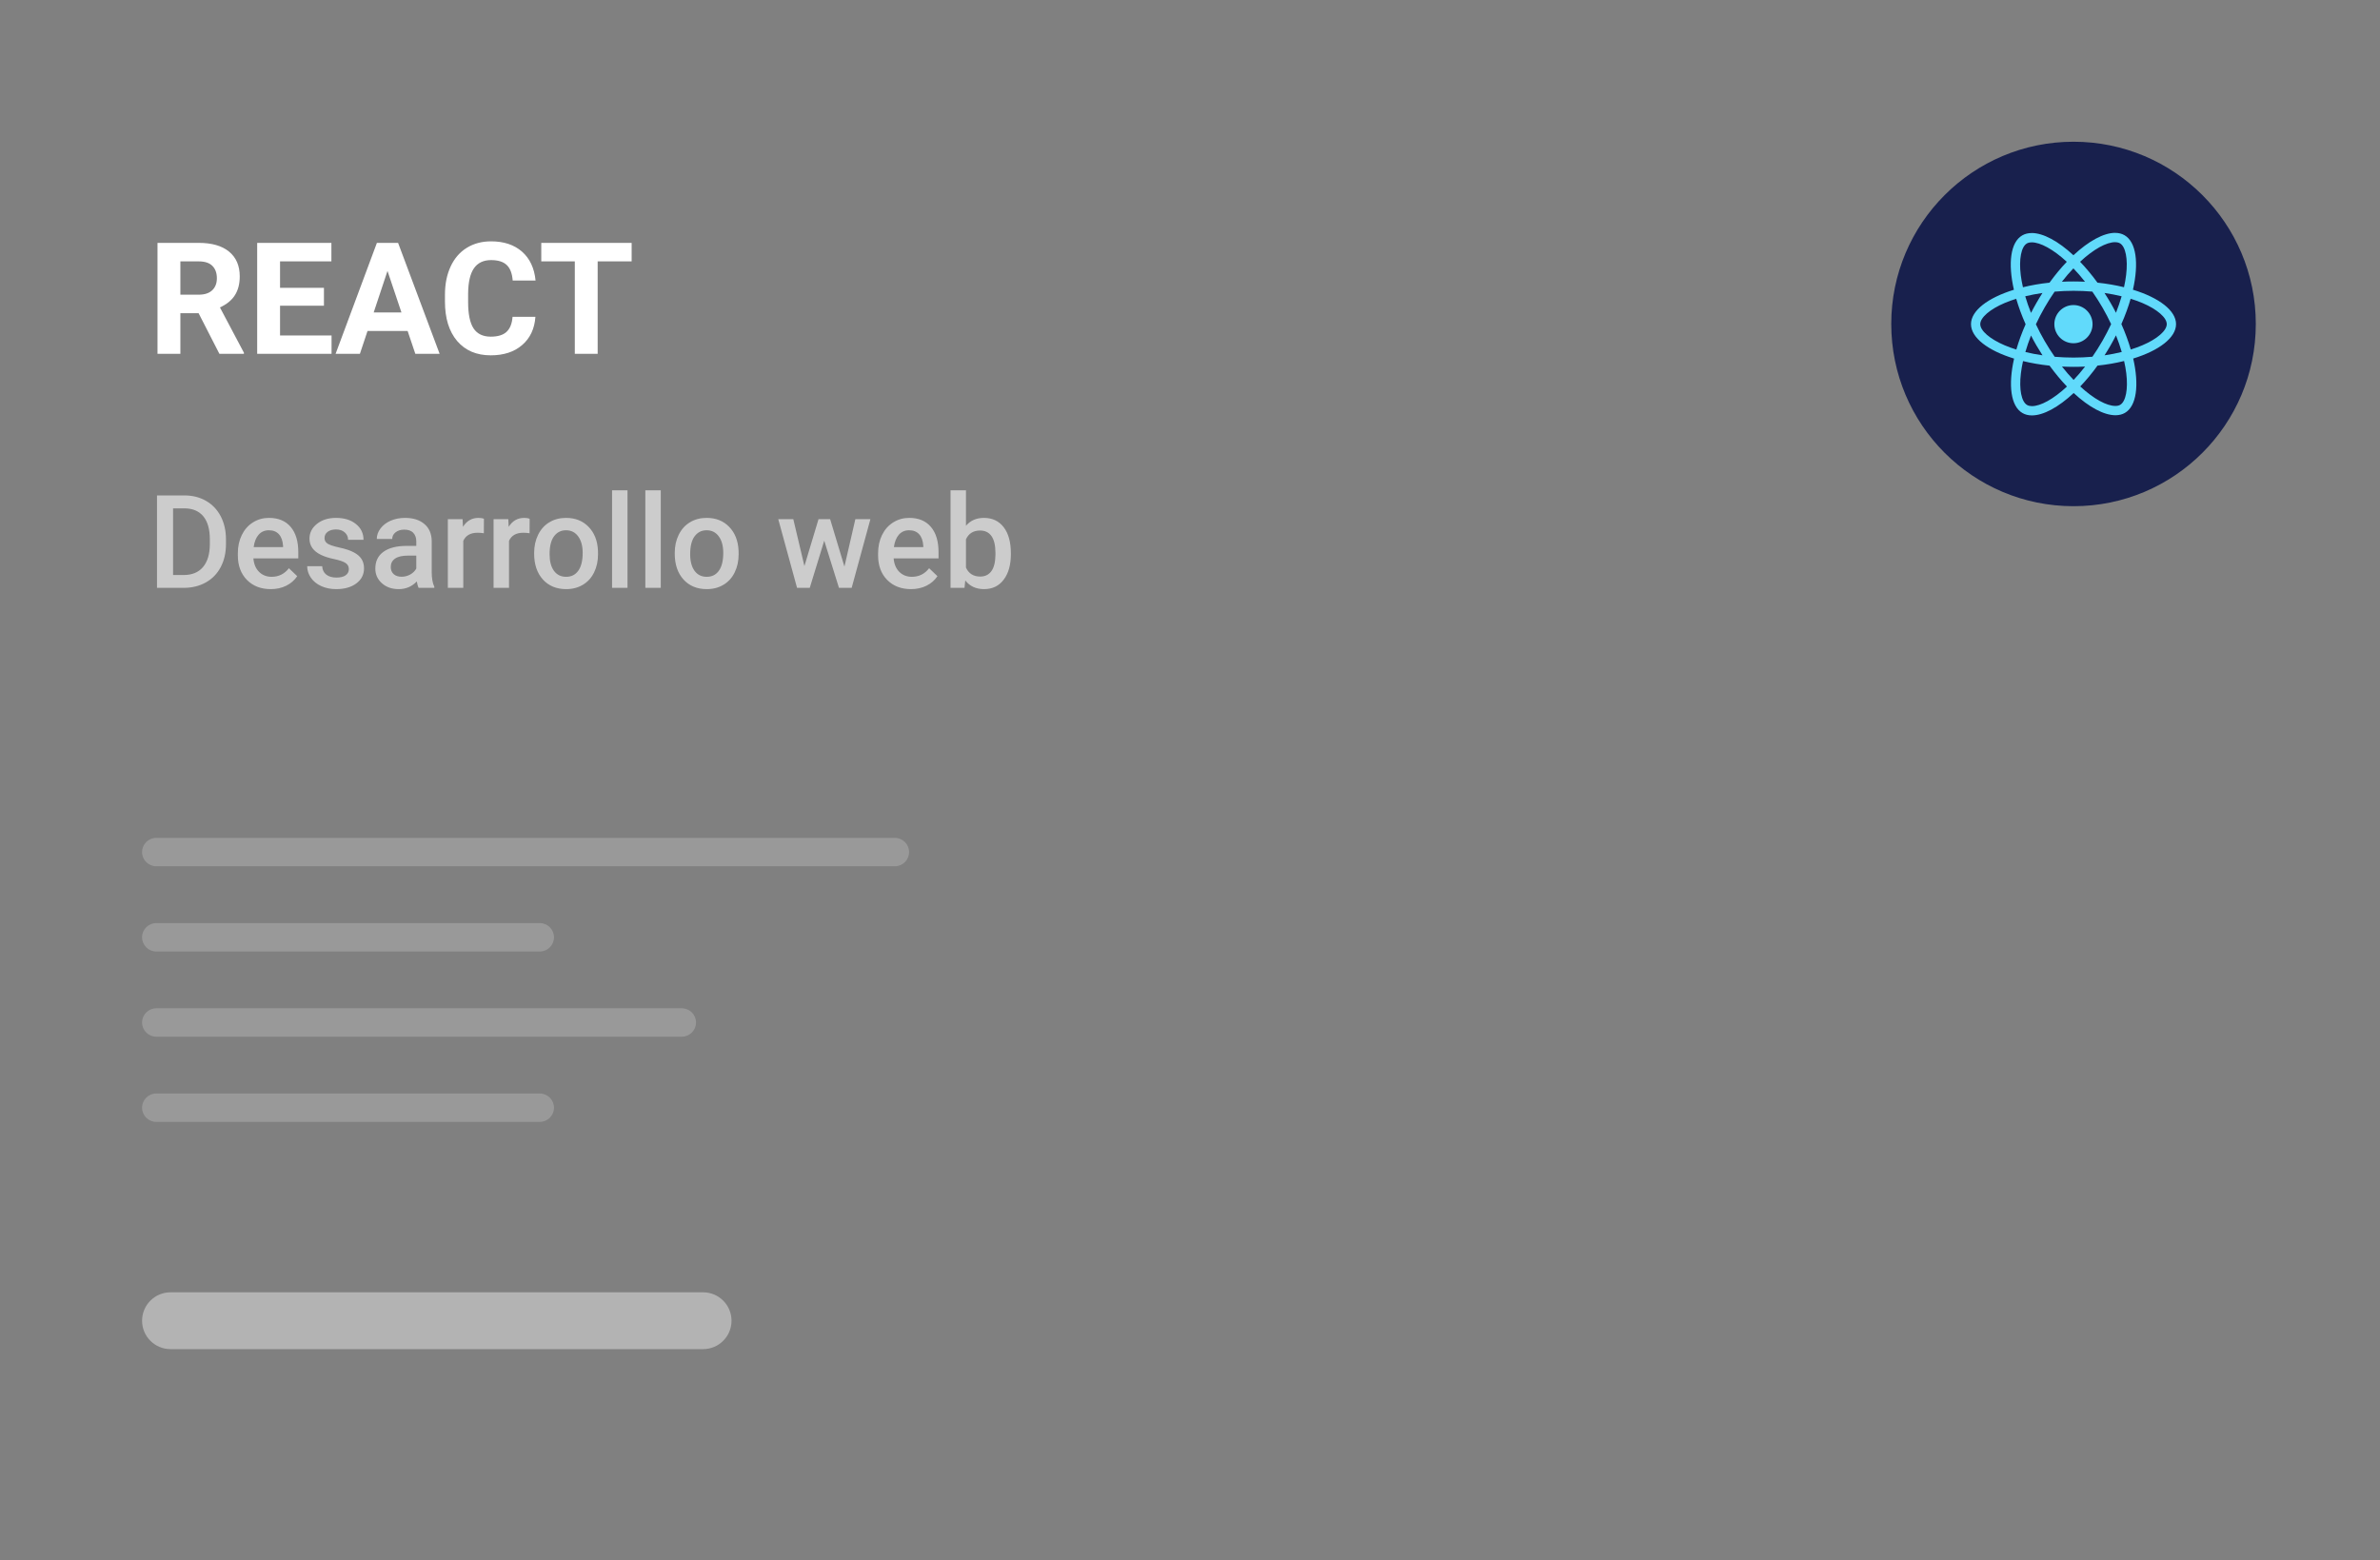 <svg width="183" height="120" viewBox="0 0 183 120" fill="none" xmlns="http://www.w3.org/2000/svg">
<rect x="0" y="0" width="183" height="120" fill="#808080" stroke="none"/>
<path d="M68.808 64.439H12.016C11.413 64.439 10.924 64.928 10.924 65.531C10.924 66.134 11.413 66.623 12.016 66.623H68.808C69.411 66.623 69.9 66.134 69.9 65.531C69.9 64.928 69.411 64.439 68.808 64.439Z" fill="white" fill-opacity="0.2"/>
<path d="M41.504 70.992H12.016C11.413 70.992 10.924 71.481 10.924 72.084C10.924 72.688 11.413 73.177 12.016 73.177H41.504C42.108 73.177 42.596 72.688 42.596 72.084C42.596 71.481 42.108 70.992 41.504 70.992Z" fill="white" fill-opacity="0.2"/>
<path d="M52.426 77.545H12.016C11.413 77.545 10.924 78.034 10.924 78.637C10.924 79.24 11.413 79.729 12.016 79.729H52.426C53.029 79.729 53.518 79.24 53.518 78.637C53.518 78.034 53.029 77.545 52.426 77.545Z" fill="white" fill-opacity="0.2"/>
<path d="M41.504 84.098H12.016C11.413 84.098 10.924 84.587 10.924 85.19C10.924 85.793 11.413 86.282 12.016 86.282H41.504C42.108 86.282 42.596 85.793 42.596 85.19C42.596 84.587 42.108 84.098 41.504 84.098Z" fill="white" fill-opacity="0.2"/>
<path d="M54.064 99.388H13.108C11.902 99.388 10.924 100.366 10.924 101.573C10.924 102.779 11.902 103.757 13.108 103.757H54.064C55.27 103.757 56.248 102.779 56.248 101.573C56.248 100.366 55.27 99.388 54.064 99.388Z" fill="white" fill-opacity="0.4"/>
<path d="M15.27 24.087H13.869V27.21H12.111V18.679H15.281C16.289 18.679 17.066 18.903 17.613 19.352C18.16 19.802 18.434 20.436 18.434 21.257C18.434 21.839 18.307 22.325 18.053 22.716C17.803 23.102 17.422 23.411 16.91 23.642L18.756 27.128V27.21H16.869L15.27 24.087ZM13.869 22.663H15.287C15.729 22.663 16.07 22.552 16.312 22.329C16.555 22.102 16.676 21.792 16.676 21.398C16.676 20.995 16.561 20.679 16.33 20.448C16.104 20.218 15.754 20.102 15.281 20.102H13.869V22.663ZM24.908 23.513H21.533V25.798H25.494V27.21H19.775V18.679H25.482V20.102H21.533V22.136H24.908V23.513ZM31.342 25.452H28.26L27.674 27.21H25.805L28.98 18.679H30.609L33.803 27.21H31.934L31.342 25.452ZM28.734 24.028H30.867L29.795 20.835L28.734 24.028ZM41.168 24.368C41.102 25.286 40.762 26.009 40.148 26.536C39.539 27.064 38.734 27.327 37.734 27.327C36.641 27.327 35.779 26.96 35.15 26.226C34.525 25.487 34.213 24.476 34.213 23.19V22.669C34.213 21.849 34.357 21.126 34.647 20.501C34.935 19.876 35.348 19.398 35.883 19.065C36.422 18.73 37.047 18.561 37.758 18.561C38.742 18.561 39.535 18.825 40.137 19.352C40.738 19.88 41.086 20.62 41.18 21.573H39.422C39.379 21.023 39.225 20.624 38.959 20.378C38.697 20.128 38.297 20.003 37.758 20.003C37.172 20.003 36.732 20.214 36.44 20.636C36.15 21.054 36.002 21.704 35.994 22.587V23.231C35.994 24.153 36.133 24.827 36.41 25.253C36.691 25.679 37.133 25.892 37.734 25.892C38.277 25.892 38.682 25.769 38.947 25.523C39.217 25.273 39.371 24.888 39.41 24.368H41.168ZM48.568 20.102H45.955V27.21H44.197V20.102H41.619V18.679H48.568V20.102Z" fill="white"/>
<path d="M12.072 45.21V38.101H14.172C14.8 38.101 15.357 38.241 15.842 38.52C16.33 38.8 16.708 39.198 16.975 39.712C17.241 40.226 17.375 40.815 17.375 41.48V41.836C17.375 42.51 17.24 43.102 16.97 43.613C16.703 44.124 16.32 44.518 15.822 44.795C15.328 45.072 14.759 45.21 14.118 45.21H12.072ZM13.308 39.097V44.224H14.113C14.761 44.224 15.258 44.022 15.602 43.618C15.951 43.211 16.128 42.629 16.135 41.87V41.475C16.135 40.703 15.967 40.114 15.632 39.707C15.296 39.3 14.81 39.097 14.172 39.097H13.308ZM20.817 45.308C20.065 45.308 19.455 45.072 18.986 44.6C18.521 44.124 18.288 43.493 18.288 42.705V42.559C18.288 42.031 18.389 41.561 18.591 41.148C18.796 40.731 19.082 40.407 19.45 40.176C19.818 39.945 20.228 39.829 20.681 39.829C21.4 39.829 21.955 40.059 22.346 40.518C22.74 40.977 22.936 41.626 22.936 42.466V42.944H19.484C19.52 43.38 19.665 43.726 19.919 43.98C20.176 44.233 20.498 44.36 20.886 44.36C21.429 44.36 21.872 44.141 22.214 43.701L22.854 44.312C22.642 44.627 22.359 44.873 22.004 45.049C21.652 45.221 21.257 45.308 20.817 45.308ZM20.676 40.781C20.35 40.781 20.087 40.895 19.885 41.123C19.686 41.351 19.559 41.668 19.504 42.075H21.765V41.987C21.739 41.59 21.633 41.291 21.447 41.089C21.262 40.884 21.005 40.781 20.676 40.781ZM26.823 43.774C26.823 43.563 26.735 43.402 26.56 43.291C26.387 43.18 26.099 43.083 25.695 42.998C25.292 42.913 24.955 42.806 24.685 42.676C24.092 42.389 23.796 41.974 23.796 41.431C23.796 40.975 23.988 40.594 24.372 40.288C24.756 39.982 25.244 39.829 25.837 39.829C26.468 39.829 26.978 39.985 27.365 40.298C27.756 40.61 27.951 41.016 27.951 41.514H26.765C26.765 41.286 26.68 41.097 26.511 40.947C26.341 40.794 26.117 40.718 25.837 40.718C25.576 40.718 25.363 40.778 25.197 40.898C25.035 41.019 24.953 41.18 24.953 41.382C24.953 41.564 25.03 41.706 25.183 41.807C25.336 41.908 25.645 42.01 26.11 42.114C26.576 42.215 26.94 42.337 27.204 42.48C27.471 42.62 27.668 42.79 27.795 42.988C27.925 43.187 27.99 43.428 27.99 43.711C27.99 44.186 27.793 44.572 27.399 44.868C27.006 45.161 26.49 45.308 25.852 45.308C25.419 45.308 25.033 45.23 24.694 45.073C24.356 44.917 24.092 44.702 23.903 44.429C23.715 44.155 23.62 43.861 23.62 43.545H24.773C24.789 43.825 24.895 44.041 25.09 44.194C25.285 44.344 25.544 44.419 25.866 44.419C26.179 44.419 26.416 44.36 26.579 44.243C26.742 44.123 26.823 43.967 26.823 43.774ZM32.185 45.21C32.133 45.109 32.087 44.945 32.048 44.717C31.67 45.111 31.208 45.308 30.661 45.308C30.131 45.308 29.698 45.156 29.362 44.853C29.027 44.551 28.859 44.176 28.859 43.73C28.859 43.167 29.068 42.736 29.484 42.437C29.904 42.134 30.503 41.982 31.281 41.982H32.009V41.636C32.009 41.362 31.932 41.144 31.779 40.981C31.626 40.815 31.394 40.732 31.081 40.732C30.811 40.732 30.59 40.801 30.417 40.938C30.244 41.071 30.158 41.242 30.158 41.45H28.972C28.972 41.16 29.068 40.89 29.26 40.64C29.452 40.386 29.712 40.187 30.041 40.044C30.373 39.901 30.742 39.829 31.149 39.829C31.768 39.829 32.261 39.985 32.629 40.298C32.997 40.607 33.185 41.043 33.195 41.606V43.989C33.195 44.465 33.262 44.844 33.395 45.127V45.21H32.185ZM30.881 44.355C31.115 44.355 31.335 44.298 31.54 44.185C31.748 44.071 31.905 43.918 32.009 43.726V42.73H31.369C30.93 42.73 30.599 42.806 30.378 42.959C30.157 43.112 30.046 43.328 30.046 43.608C30.046 43.836 30.121 44.019 30.27 44.155C30.424 44.289 30.627 44.355 30.881 44.355ZM37.204 41.011C37.048 40.985 36.887 40.972 36.721 40.972C36.177 40.972 35.811 41.18 35.622 41.597V45.21H34.435V39.927H35.568L35.598 40.518C35.884 40.059 36.281 39.829 36.789 39.829C36.958 39.829 37.098 39.852 37.209 39.898L37.204 41.011ZM40.72 41.011C40.563 40.985 40.402 40.972 40.236 40.972C39.693 40.972 39.327 41.18 39.138 41.597V45.21H37.951V39.927H39.084L39.113 40.518C39.4 40.059 39.797 39.829 40.305 39.829C40.474 39.829 40.614 39.852 40.725 39.898L40.72 41.011ZM41.071 42.52C41.071 42.002 41.174 41.536 41.379 41.123C41.584 40.706 41.872 40.387 42.243 40.166C42.614 39.941 43.041 39.829 43.523 39.829C44.235 39.829 44.813 40.059 45.256 40.518C45.702 40.977 45.943 41.585 45.978 42.344L45.983 42.622C45.983 43.143 45.883 43.608 45.681 44.019C45.482 44.429 45.196 44.746 44.821 44.971C44.45 45.195 44.02 45.308 43.532 45.308C42.787 45.308 42.19 45.06 41.74 44.565C41.294 44.067 41.071 43.405 41.071 42.578V42.52ZM42.258 42.622C42.258 43.166 42.37 43.592 42.595 43.901C42.819 44.207 43.132 44.36 43.532 44.36C43.933 44.36 44.243 44.204 44.465 43.892C44.69 43.579 44.802 43.122 44.802 42.52C44.802 41.986 44.686 41.562 44.455 41.25C44.227 40.938 43.916 40.781 43.523 40.781C43.135 40.781 42.828 40.936 42.6 41.245C42.372 41.551 42.258 42.01 42.258 42.622ZM48.249 45.21H47.062V37.71H48.249V45.21ZM50.808 45.21H49.621V37.71H50.808V45.21ZM51.882 42.52C51.882 42.002 51.984 41.536 52.19 41.123C52.395 40.706 52.683 40.387 53.054 40.166C53.425 39.941 53.851 39.829 54.333 39.829C55.046 39.829 55.624 40.059 56.066 40.518C56.512 40.977 56.753 41.585 56.789 42.344L56.794 42.622C56.794 43.143 56.693 43.608 56.491 44.019C56.293 44.429 56.006 44.746 55.632 44.971C55.261 45.195 54.831 45.308 54.343 45.308C53.597 45.308 53 45.06 52.551 44.565C52.105 44.067 51.882 43.405 51.882 42.578V42.52ZM53.068 42.622C53.068 43.166 53.181 43.592 53.405 43.901C53.63 44.207 53.942 44.36 54.343 44.36C54.743 44.36 55.054 44.204 55.275 43.892C55.5 43.579 55.612 43.122 55.612 42.52C55.612 41.986 55.497 41.562 55.266 41.25C55.038 40.938 54.727 40.781 54.333 40.781C53.946 40.781 53.638 40.936 53.41 41.245C53.182 41.551 53.068 42.01 53.068 42.622ZM64.929 43.574L65.769 39.927H66.926L65.485 45.21H64.509L63.376 41.582L62.263 45.21H61.286L59.841 39.927H60.998L61.852 43.535L62.937 39.927H63.83L64.929 43.574ZM70.046 45.308C69.294 45.308 68.684 45.072 68.215 44.6C67.749 44.124 67.517 43.493 67.517 42.705V42.559C67.517 42.031 67.618 41.561 67.819 41.148C68.024 40.731 68.311 40.407 68.679 40.176C69.046 39.945 69.457 39.829 69.909 39.829C70.629 39.829 71.184 40.059 71.574 40.518C71.968 40.977 72.165 41.626 72.165 42.466V42.944H68.713C68.749 43.38 68.894 43.726 69.147 43.98C69.405 44.233 69.727 44.36 70.114 44.36C70.658 44.36 71.101 44.141 71.442 43.701L72.082 44.312C71.87 44.627 71.587 44.873 71.232 45.049C70.881 45.221 70.485 45.308 70.046 45.308ZM69.904 40.781C69.579 40.781 69.315 40.895 69.113 41.123C68.915 41.351 68.788 41.668 68.732 42.075H70.993V41.987C70.967 41.59 70.861 41.291 70.676 41.089C70.49 40.884 70.233 40.781 69.904 40.781ZM77.727 42.622C77.727 43.442 77.543 44.095 77.175 44.58C76.81 45.065 76.307 45.308 75.666 45.308C75.047 45.308 74.566 45.085 74.221 44.639L74.162 45.21H73.088V37.71H74.274V40.435C74.616 40.031 75.077 39.829 75.656 39.829C76.301 39.829 76.807 40.068 77.175 40.547C77.543 41.025 77.727 41.694 77.727 42.554V42.622ZM76.54 42.52C76.54 41.947 76.439 41.517 76.237 41.23C76.035 40.944 75.743 40.801 75.358 40.801C74.844 40.801 74.483 41.025 74.274 41.475V43.652C74.486 44.111 74.851 44.341 75.368 44.341C75.739 44.341 76.026 44.203 76.228 43.926C76.429 43.649 76.534 43.231 76.54 42.671V42.52Z" fill="white" fill-opacity="0.6"/>
<path fill-rule="evenodd" clip-rule="evenodd" d="M159.435 38.93C167.175 38.93 173.45 32.655 173.45 24.915C173.45 17.175 167.175 10.9 159.435 10.9C151.695 10.9 145.42 17.175 145.42 24.915C145.42 32.655 151.695 38.93 159.435 38.93Z" fill="#18204D"/>
<path d="M167.318 24.929C167.318 23.885 166.01 22.895 164.004 22.281C164.467 20.237 164.261 18.611 163.355 18.09C163.146 17.968 162.902 17.91 162.635 17.91V18.627C162.783 18.627 162.902 18.656 163.002 18.711C163.439 18.961 163.628 19.916 163.48 21.143C163.445 21.446 163.387 21.764 163.316 22.088C162.687 21.934 161.999 21.815 161.276 21.738C160.842 21.143 160.392 20.604 159.939 20.131C160.986 19.157 161.97 18.624 162.638 18.624V17.907C161.755 17.907 160.598 18.537 159.428 19.63C158.258 18.544 157.101 17.92 156.217 17.92V18.637C156.882 18.637 157.869 19.167 158.917 20.134C158.467 20.607 158.017 21.143 157.59 21.738C156.863 21.815 156.175 21.934 155.546 22.092C155.472 21.77 155.417 21.459 155.378 21.16C155.227 19.932 155.414 18.977 155.848 18.724C155.944 18.666 156.069 18.64 156.217 18.64V17.923C155.947 17.923 155.703 17.981 155.491 18.103C154.588 18.624 154.385 20.247 154.851 22.284C152.852 22.901 151.551 23.888 151.551 24.929C151.551 25.974 152.859 26.964 154.864 27.578C154.401 29.622 154.607 31.248 155.513 31.768C155.722 31.89 155.967 31.948 156.236 31.948C157.12 31.948 158.277 31.318 159.447 30.226C160.617 31.312 161.774 31.935 162.658 31.935C162.928 31.935 163.172 31.878 163.384 31.756C164.287 31.235 164.49 29.612 164.024 27.574C166.016 26.96 167.318 25.971 167.318 24.929ZM163.133 22.786C163.014 23.2 162.867 23.628 162.699 24.055C162.568 23.798 162.429 23.541 162.278 23.284C162.131 23.027 161.973 22.776 161.816 22.532C162.272 22.599 162.712 22.683 163.133 22.786ZM161.661 26.209C161.411 26.642 161.154 27.054 160.887 27.436C160.408 27.478 159.923 27.5 159.434 27.5C158.949 27.5 158.464 27.478 157.988 27.439C157.721 27.057 157.461 26.649 157.21 26.218C156.966 25.797 156.744 25.37 156.542 24.939C156.741 24.508 156.966 24.078 157.207 23.657C157.458 23.223 157.715 22.811 157.982 22.429C158.46 22.387 158.946 22.365 159.434 22.365C159.92 22.365 160.405 22.387 160.88 22.426C161.147 22.808 161.407 23.216 161.658 23.647C161.902 24.068 162.124 24.495 162.327 24.926C162.124 25.357 161.902 25.787 161.661 26.209ZM162.699 25.791C162.873 26.221 163.021 26.652 163.143 27.07C162.722 27.173 162.278 27.259 161.819 27.327C161.976 27.079 162.134 26.826 162.282 26.565C162.429 26.308 162.568 26.048 162.699 25.791ZM159.441 29.22C159.142 28.911 158.843 28.567 158.547 28.191C158.836 28.204 159.132 28.214 159.431 28.214C159.733 28.214 160.032 28.207 160.324 28.191C160.035 28.567 159.736 28.911 159.441 29.22ZM157.05 27.327C156.593 27.259 156.153 27.176 155.732 27.073C155.851 26.658 155.999 26.231 156.166 25.803C156.298 26.061 156.436 26.318 156.587 26.575C156.738 26.832 156.892 27.083 157.05 27.327ZM159.425 20.639C159.723 20.948 160.022 21.291 160.318 21.667C160.029 21.654 159.733 21.645 159.434 21.645C159.132 21.645 158.833 21.651 158.541 21.667C158.83 21.291 159.129 20.948 159.425 20.639ZM157.046 22.532C156.889 22.779 156.731 23.033 156.584 23.294C156.436 23.551 156.298 23.808 156.166 24.065C155.992 23.634 155.844 23.204 155.722 22.786C156.143 22.686 156.587 22.599 157.046 22.532ZM154.138 26.555C153 26.07 152.264 25.434 152.264 24.929C152.264 24.425 153 23.785 154.138 23.303C154.414 23.184 154.716 23.078 155.028 22.979C155.211 23.608 155.452 24.264 155.751 24.936C155.456 25.604 155.218 26.257 155.038 26.883C154.72 26.784 154.417 26.674 154.138 26.555ZM155.867 31.148C155.43 30.897 155.24 29.943 155.388 28.715C155.423 28.413 155.481 28.095 155.552 27.77C156.182 27.925 156.87 28.044 157.593 28.121C158.027 28.715 158.477 29.255 158.93 29.728C157.882 30.701 156.899 31.235 156.23 31.235C156.085 31.232 155.963 31.203 155.867 31.148ZM163.49 28.699C163.641 29.927 163.455 30.881 163.021 31.135C162.924 31.193 162.799 31.219 162.651 31.219C161.986 31.219 160.999 30.689 159.952 29.721C160.402 29.249 160.852 28.712 161.279 28.117C162.005 28.04 162.693 27.921 163.323 27.764C163.397 28.088 163.455 28.4 163.49 28.699ZM164.727 26.555C164.451 26.674 164.149 26.78 163.837 26.88C163.654 26.25 163.413 25.595 163.114 24.923C163.41 24.255 163.648 23.602 163.827 22.975C164.146 23.075 164.448 23.184 164.731 23.303C165.868 23.788 166.604 24.425 166.604 24.929C166.601 25.434 165.865 26.073 164.727 26.555Z" fill="#61DAFB"/>
<path d="M159.43 26.398C160.241 26.398 160.898 25.741 160.898 24.93C160.898 24.119 160.241 23.461 159.43 23.461C158.618 23.461 157.961 24.119 157.961 24.93C157.961 25.741 158.618 26.398 159.43 26.398Z" fill="#61DAFB"/>
</svg>
